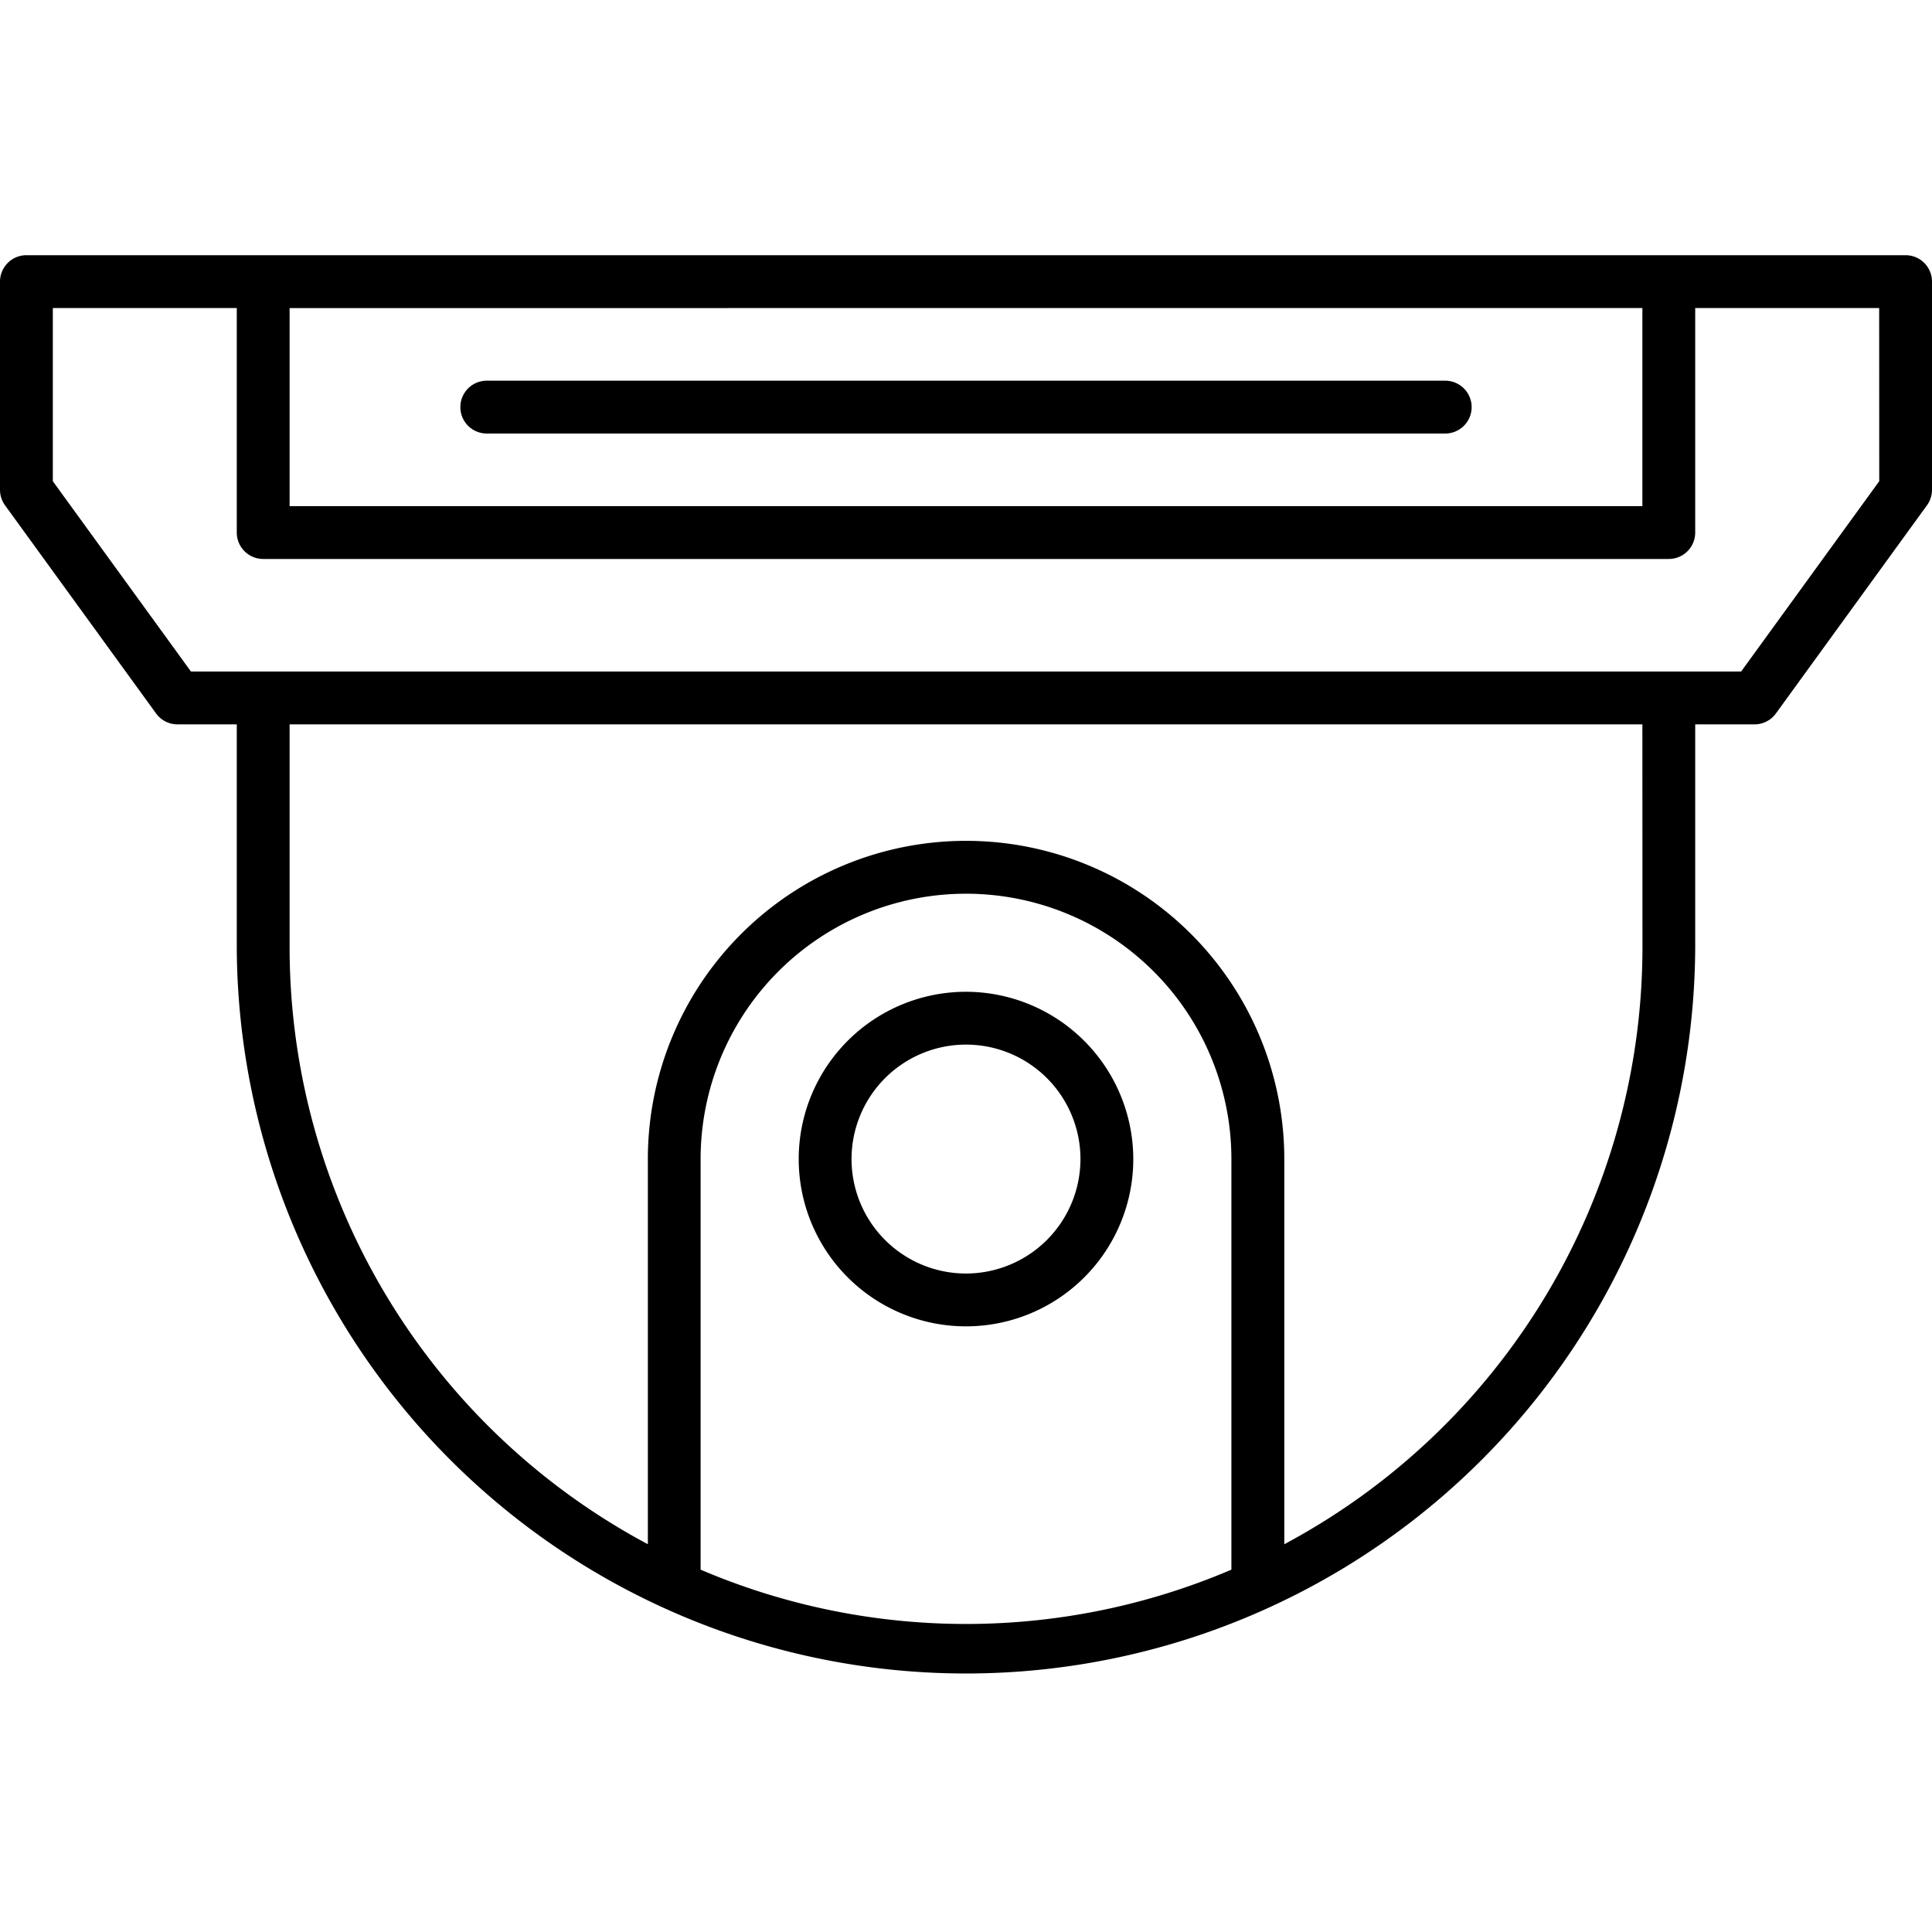 <?xml version="1.0"?>
<svg xmlns="http://www.w3.org/2000/svg" width="512" height="512" viewBox="0 0 128 128"><g><path d="M126.25,16.908H1.75A1.75,1.75,0,0,0,0,18.658V32.45a1.757,1.757,0,0,0,.333,1.028L10.341,47.269a1.749,1.749,0,0,0,1.417.722h3.929V62.78a48.313,48.313,0,0,0,96.625,0V47.991h3.93a1.747,1.747,0,0,0,1.416-.722l10.008-13.791A1.751,1.751,0,0,0,128,32.45V18.658A1.749,1.749,0,0,0,126.25,16.908Zm-17.438,3.5V33.533H19.187V20.411ZM46.417,103.994v-27.2a17.583,17.583,0,0,1,35.166,0v27.2a44.762,44.762,0,0,1-35.166,0Zm62.4-41.214a44.849,44.849,0,0,1-23.729,39.529V76.791a21.083,21.083,0,0,0-42.166,0v25.518A44.851,44.851,0,0,1,19.187,62.78V47.991h89.625Zm15.688-30.9-9.15,12.609H12.65L3.5,31.882V20.408H15.687V35.283a1.751,1.751,0,0,0,1.75,1.75h93.125a1.75,1.75,0,0,0,1.75-1.75V20.408H124.5Z"/><path d="M64,65.708A11.083,11.083,0,1,0,75.083,76.791,11.1,11.1,0,0,0,64,65.708Zm0,18.666a7.583,7.583,0,1,1,7.583-7.583A7.591,7.591,0,0,1,64,84.374Z"/><path d="M32.25,28.722h63.5a1.75,1.75,0,0,0,0-3.5H32.25a1.75,1.75,0,0,0,0,3.5Z"/></g></svg>
